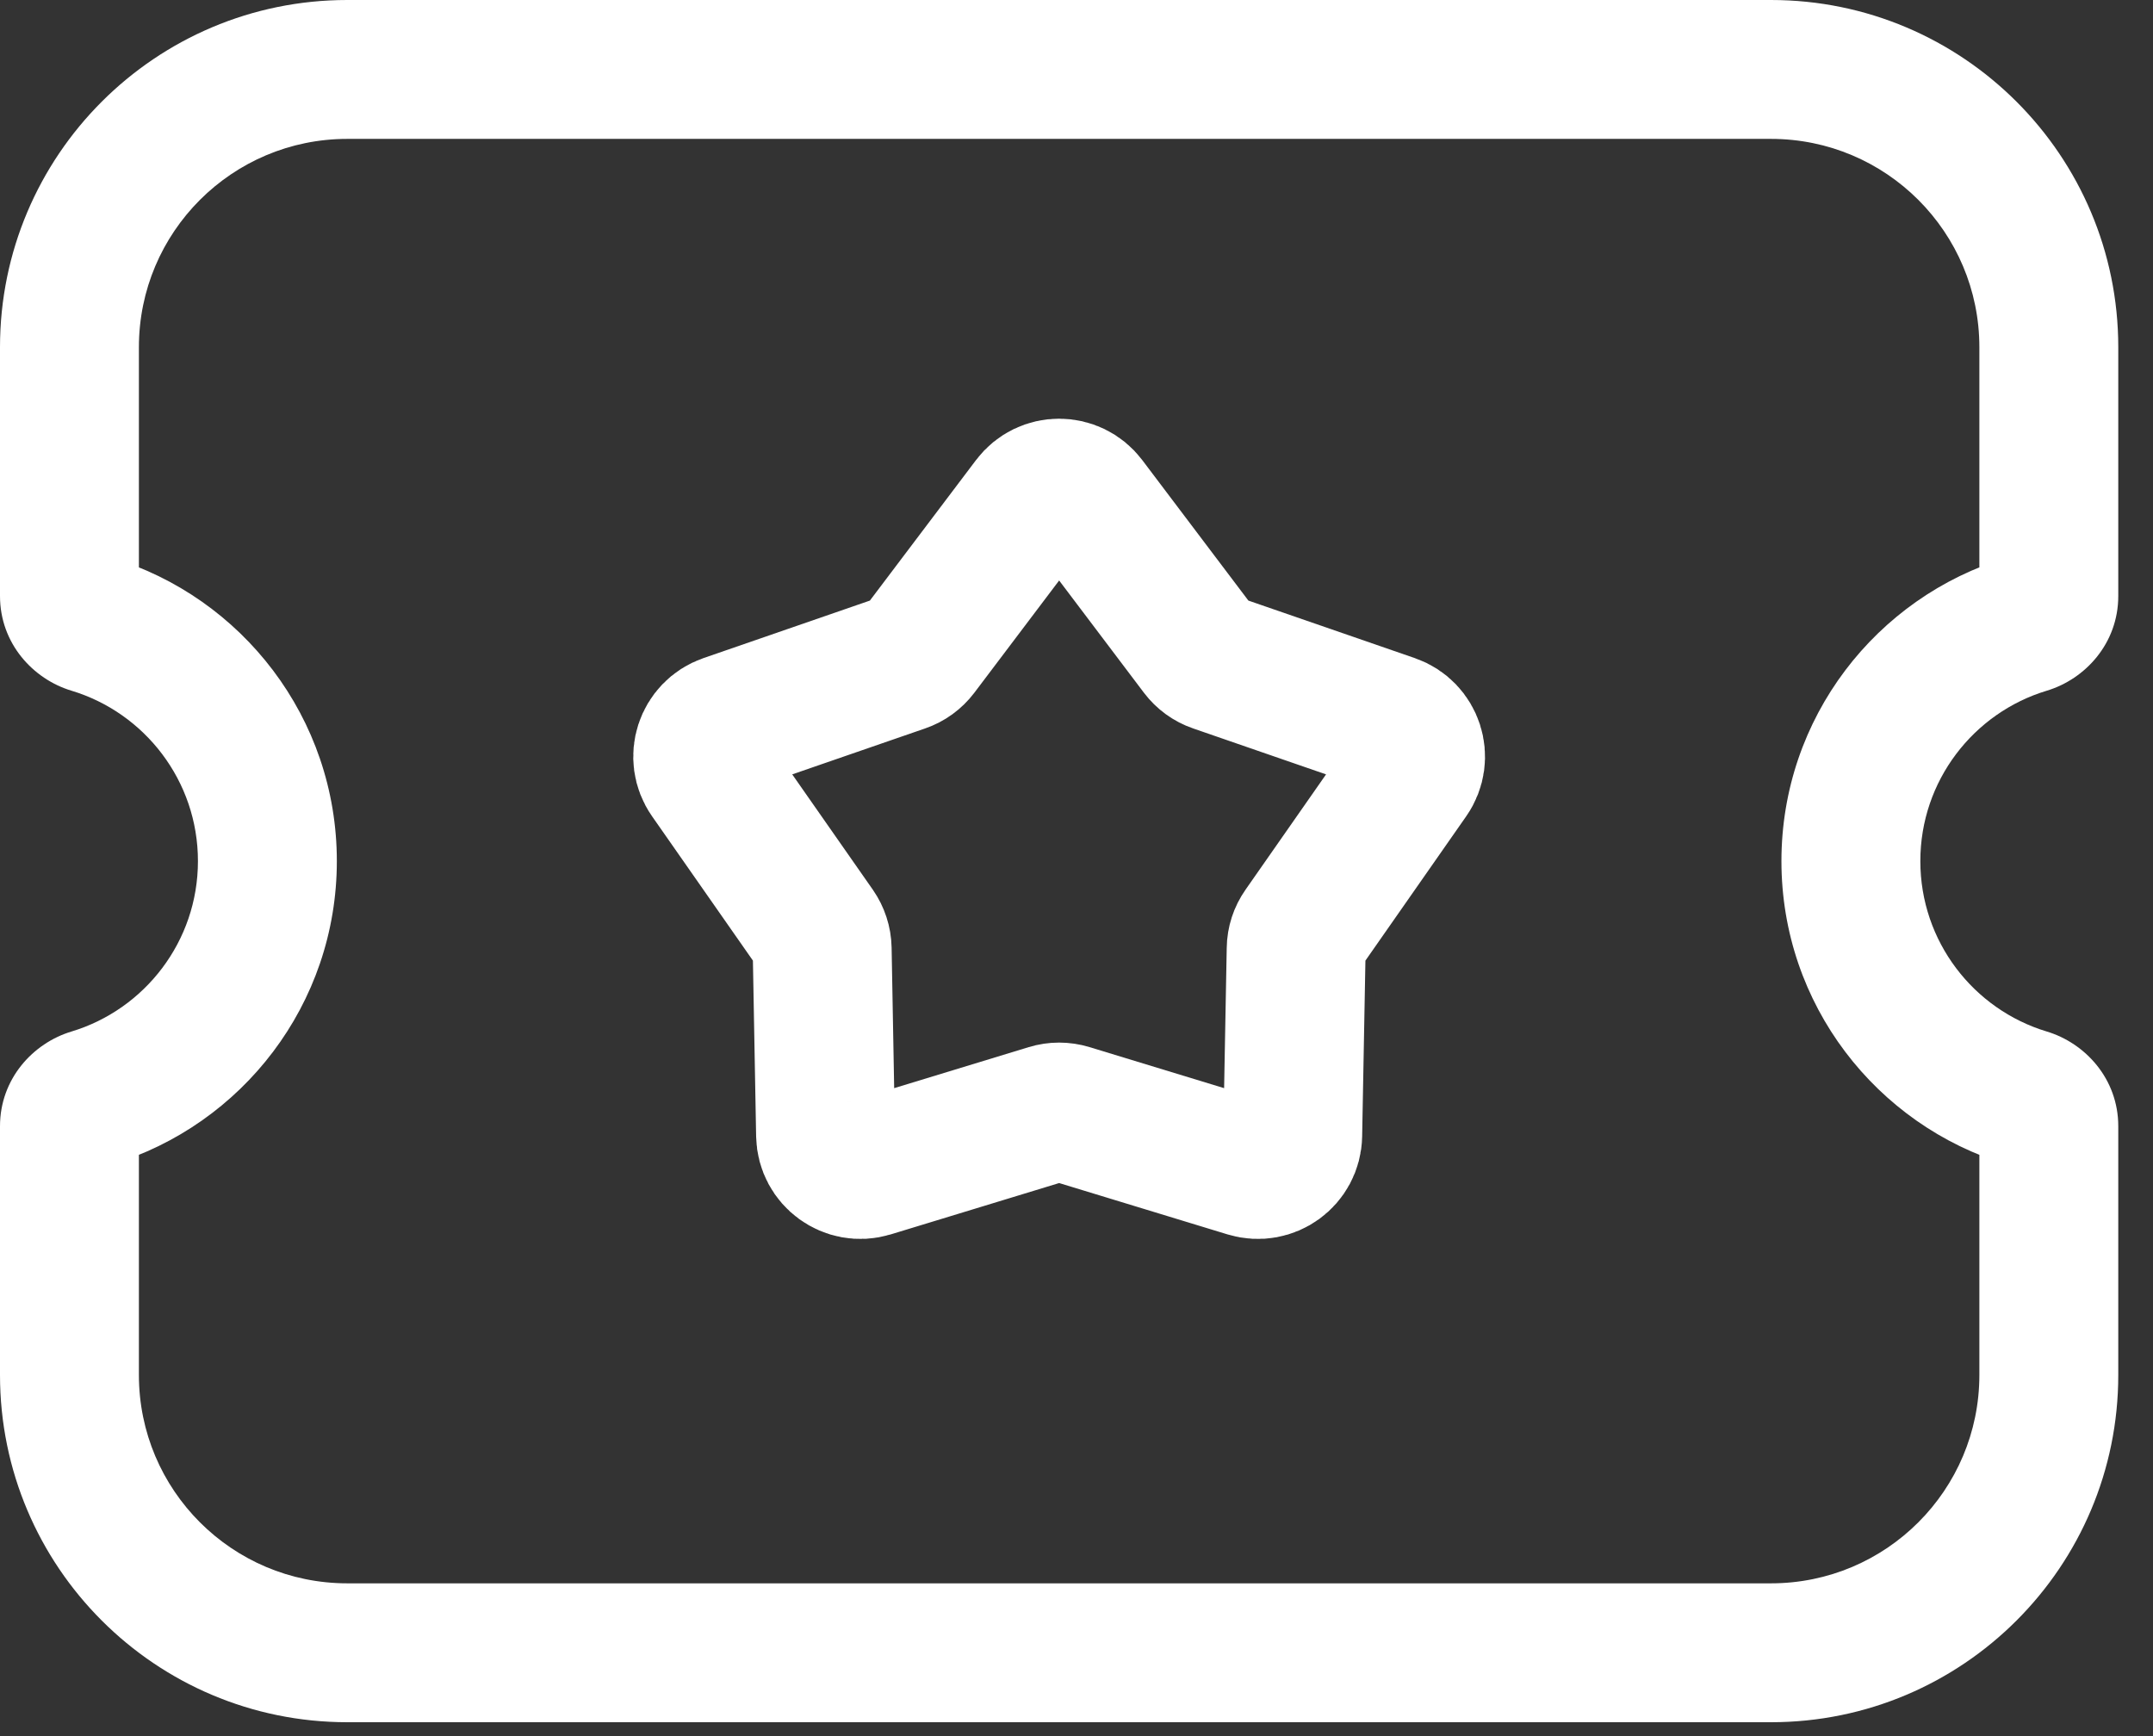<svg width="31" height="25" viewBox="0 0 31 25" fill="none" xmlns="http://www.w3.org/2000/svg">
<rect x="0" y="0" width="31" height="25" fill="#333333" stroke="none"/>
<path d="M1.317 8.988L1.029 9.946L1.317 8.988ZM1.317 15.811L1.029 14.854L1.317 15.811ZM29.183 15.811L28.894 16.769L29.183 15.811ZM29.183 8.988L29.471 9.946L29.183 8.988ZM5 0C2.239 0 0 2.239 0 5H2C2 3.343 3.343 2 5 2V0ZM25.5 0H5V2H25.5V0ZM30.5 5C30.5 2.239 28.261 0 25.5 0V2C27.157 2 28.5 3.343 28.5 5H30.5ZM30.5 8.582V5H28.5V8.582H30.5ZM27.65 12.4C27.65 11.244 28.416 10.264 29.471 9.946L28.894 8.031C27.018 8.596 25.65 10.337 25.65 12.4H27.65ZM29.471 14.854C28.416 14.536 27.65 13.556 27.65 12.4H25.65C25.65 14.463 27.018 16.203 28.894 16.769L29.471 14.854ZM30.5 19.8V16.218H28.5V19.8H30.5ZM25.5 24.8C28.261 24.8 30.5 22.561 30.5 19.8H28.5C28.5 21.457 27.157 22.8 25.5 22.8V24.8ZM5 24.8H25.5V22.8H5V24.8ZM0 19.8C0 22.561 2.239 24.8 5 24.8V22.8C3.343 22.8 2 21.457 2 19.8H0ZM0 16.218V19.8H2V16.218H0ZM1.606 16.769C3.482 16.203 4.85 14.463 4.85 12.4H2.85C2.85 13.556 2.083 14.536 1.029 14.854L1.606 16.769ZM4.85 12.4C4.85 10.337 3.482 8.596 1.606 8.031L1.029 9.946C2.083 10.264 2.85 11.244 2.85 12.4H4.85ZM0 5V8.582H2V5H0ZM1.606 8.031C1.793 8.087 2 8.278 2 8.582H0C0 9.266 0.477 9.78 1.029 9.946L1.606 8.031ZM2 16.218C2 16.522 1.793 16.712 1.606 16.769L1.029 14.854C0.477 15.02 0 15.534 0 16.218H2ZM28.894 16.769C28.707 16.712 28.5 16.522 28.5 16.218H30.5C30.5 15.534 30.023 15.02 29.471 14.854L28.894 16.769ZM28.5 8.582C28.5 8.278 28.707 8.087 28.894 8.031L29.471 9.946C30.023 9.78 30.5 9.266 30.5 8.582H28.5Z" fill="white"/>
<path d="M14.851 7.228C15.051 6.963 15.449 6.963 15.649 7.228L17.269 9.373C17.329 9.452 17.411 9.512 17.505 9.544L20.045 10.422C20.359 10.531 20.482 10.909 20.292 11.181L18.753 13.385C18.696 13.466 18.664 13.563 18.663 13.662L18.613 16.349C18.607 16.681 18.285 16.915 17.967 16.819L15.396 16.035C15.301 16.006 15.199 16.006 15.104 16.035L12.533 16.819C12.216 16.915 11.894 16.681 11.887 16.349L11.838 13.662C11.836 13.563 11.804 13.466 11.748 13.385L10.208 11.181C10.018 10.909 10.141 10.531 10.455 10.422L12.995 9.544C13.089 9.512 13.171 9.452 13.231 9.373L14.851 7.228Z" stroke="white" stroke-width="2"/>
</svg>
